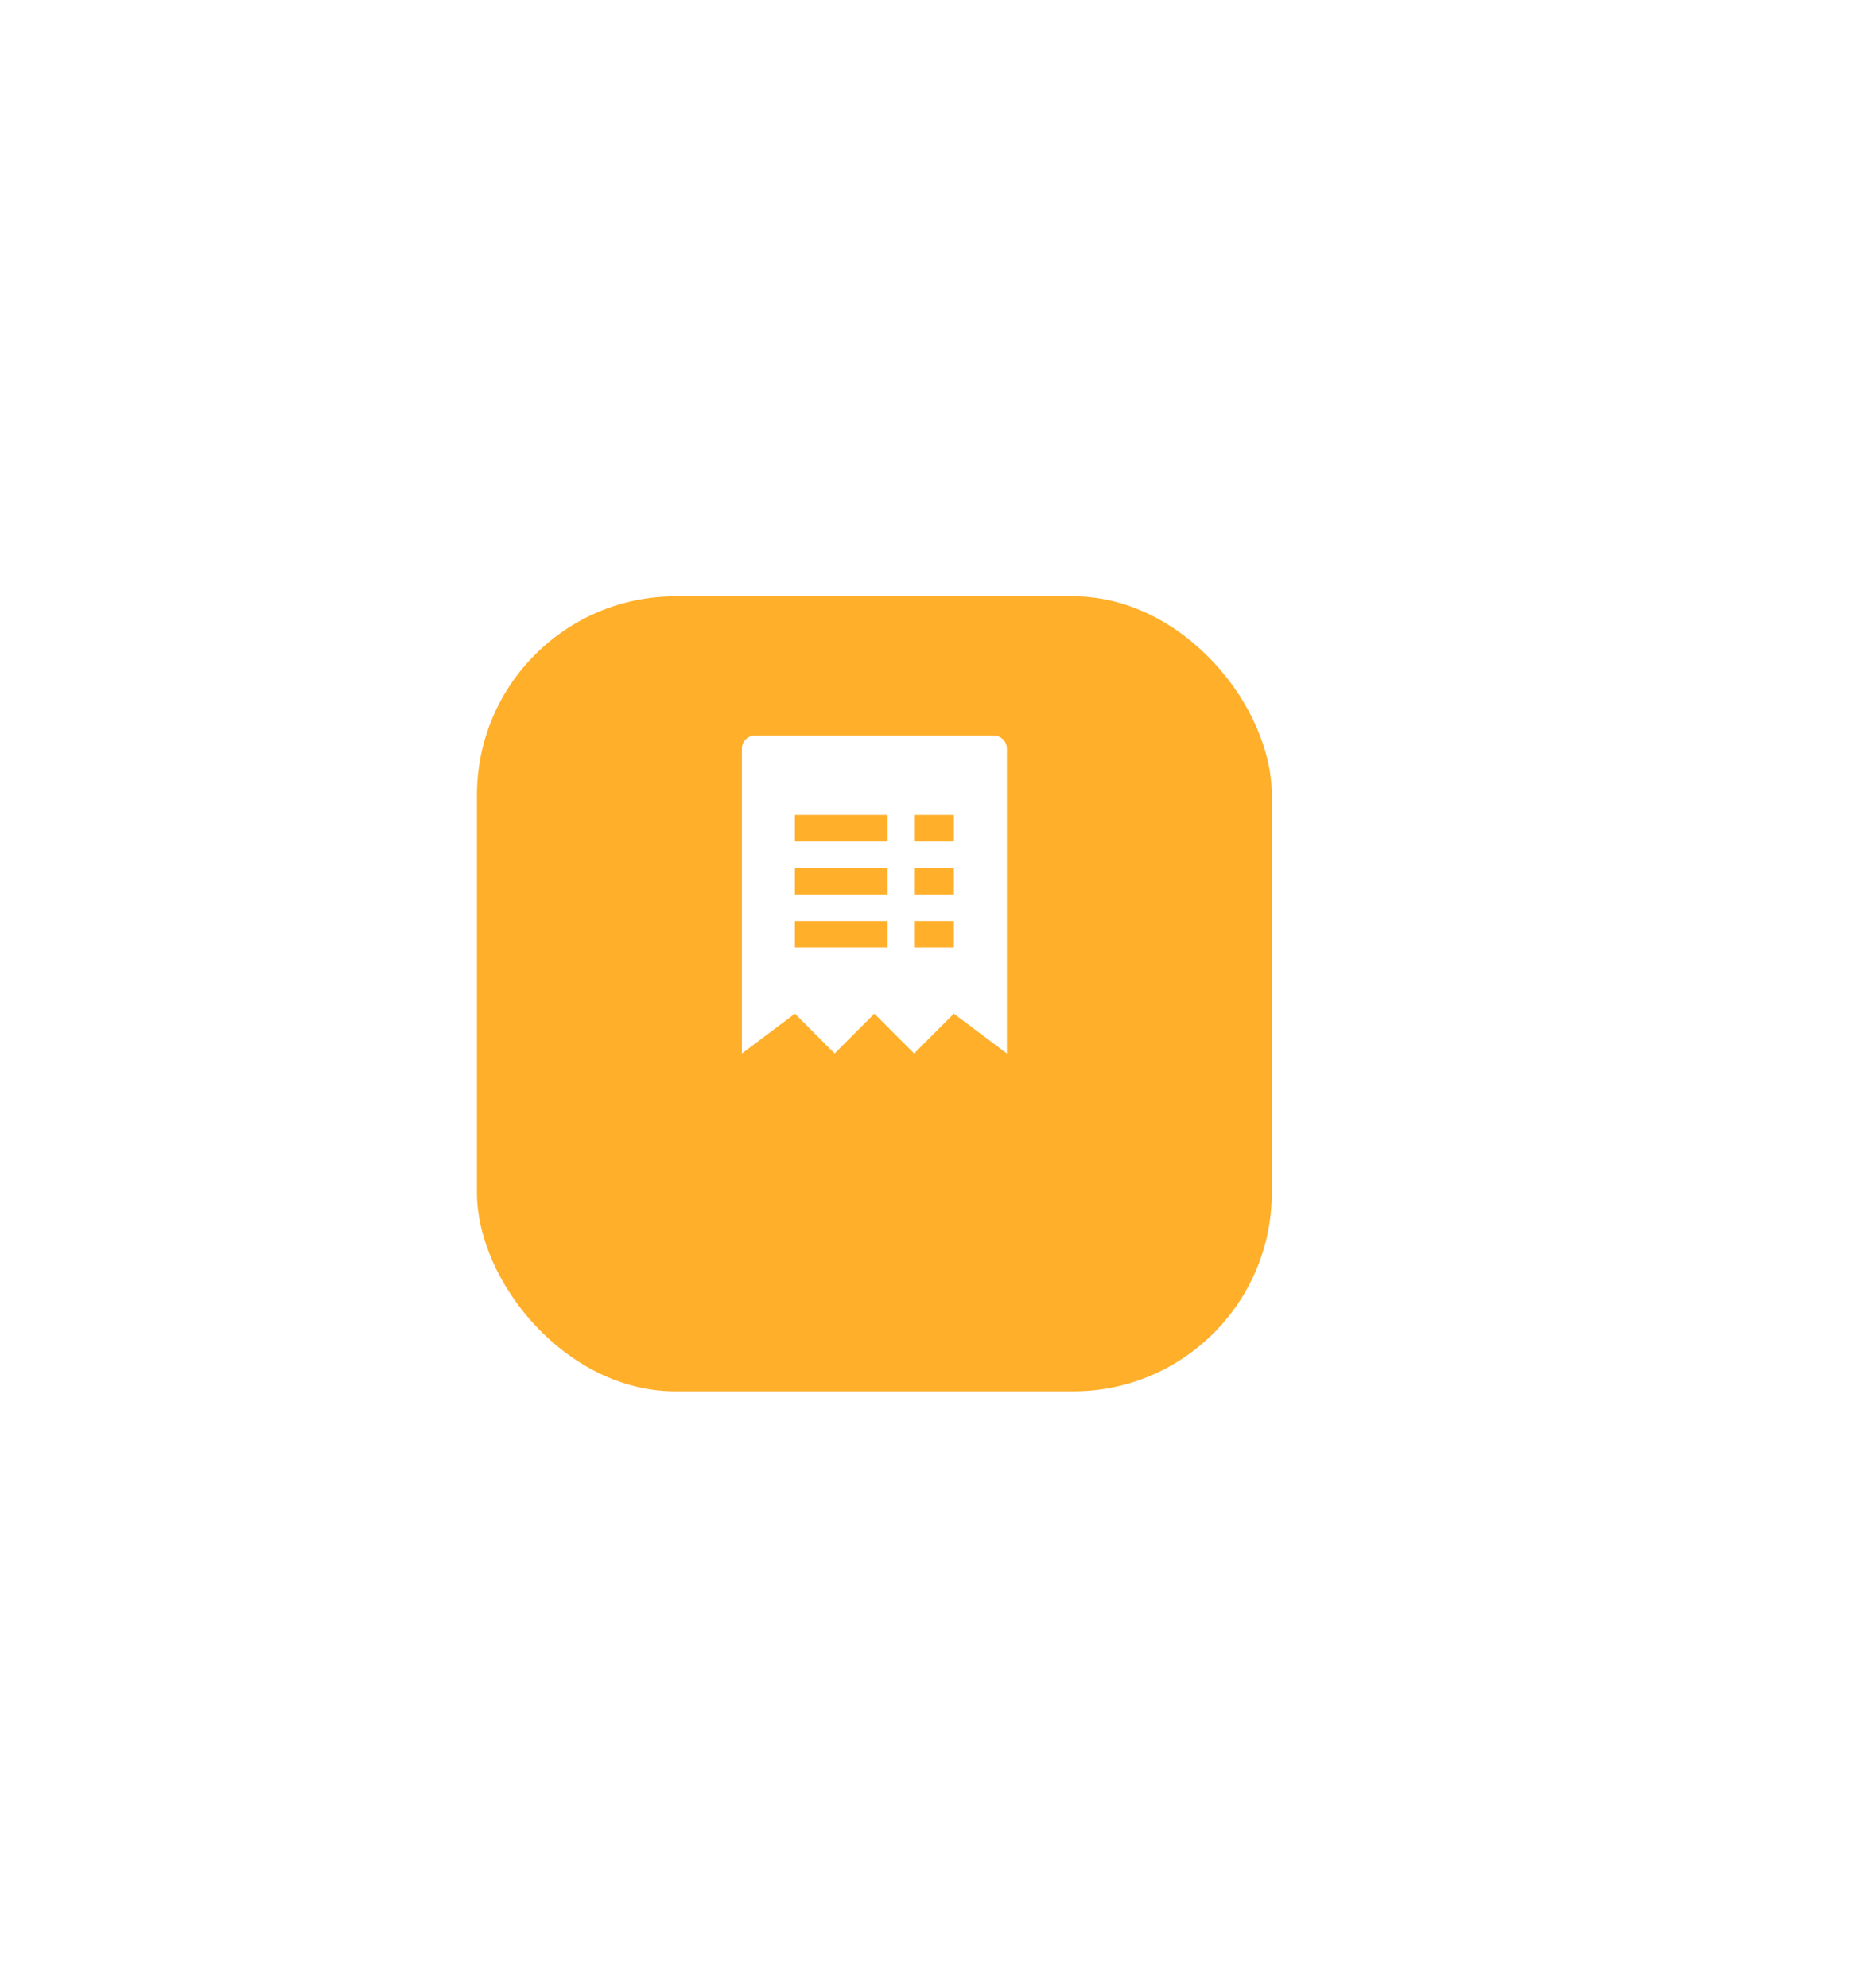 <svg width="94" height="100" viewBox="0 0 94 100" fill="none" xmlns="http://www.w3.org/2000/svg">
<g filter="url(#filter0_d_1460_17681)">
<rect x="24" y="25" width="40" height="40" rx="10" fill="#FFAF2A"/>
</g>
<path d="M50 37H38C37.632 37 37.334 37.298 37.334 37.667V53L40 51L42 53L44 51L46 53L48 51L50.667 53V37.667C50.667 37.298 50.368 37 50 37ZM44.667 47.667H40V46.333H44.667V47.667ZM44.667 45H40V43.667H44.667V45ZM44.667 42.333H40V41H44.667V42.333ZM48 47.667H46V46.333H48V47.667ZM48 45H46V43.667H48V45ZM48 42.333H46V41H48V42.333Z" fill="white"/>
<defs>
<filter id="filter0_d_1460_17681" x="-6" y="0" width="100" height="100" filterUnits="userSpaceOnUse" color-interpolation-filters="sRGB">
<feFlood flood-opacity="0" result="BackgroundImageFix"/>
<feColorMatrix in="SourceAlpha" type="matrix" values="0 0 0 0 0 0 0 0 0 0 0 0 0 0 0 0 0 0 127 0" result="hardAlpha"/>
<feOffset dy="5"/>
<feGaussianBlur stdDeviation="15"/>
<feColorMatrix type="matrix" values="0 0 0 0 0 0 0 0 0 0 0 0 0 0 0 0 0 0 0.05 0"/>
<feBlend mode="normal" in2="BackgroundImageFix" result="effect1_dropShadow_1460_17681"/>
<feBlend mode="normal" in="SourceGraphic" in2="effect1_dropShadow_1460_17681" result="shape"/>
</filter>
</defs>
</svg>
